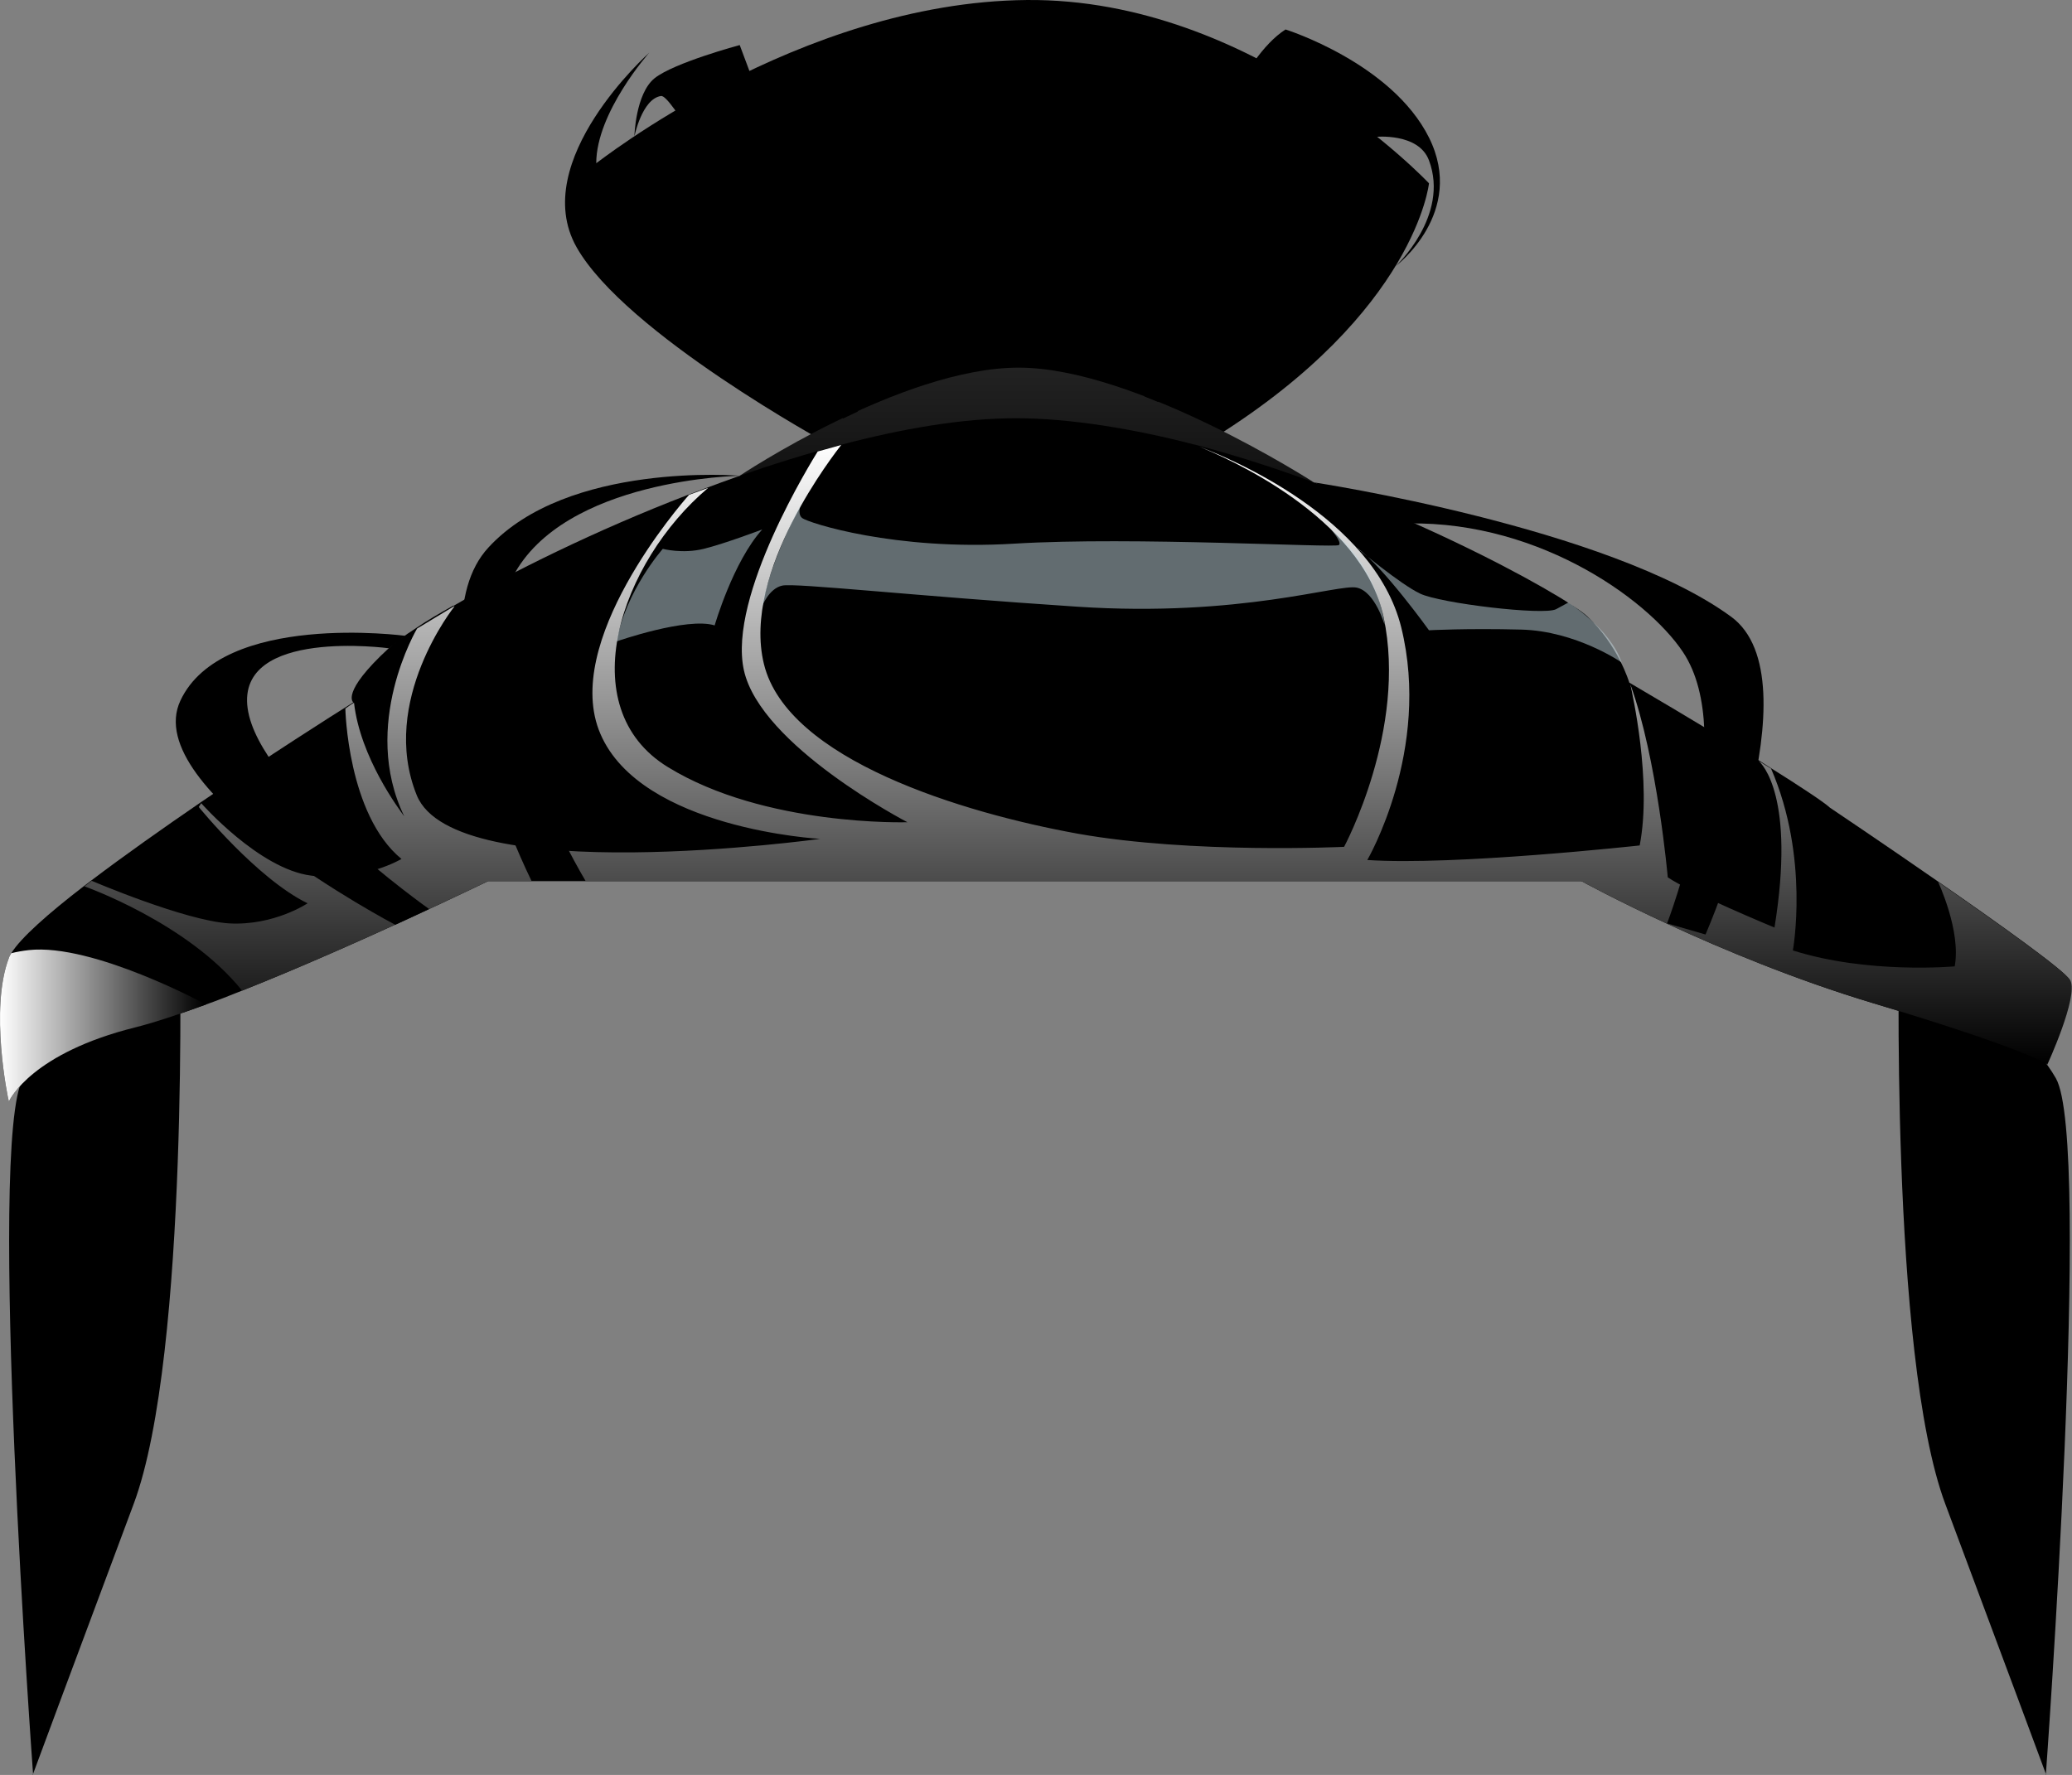 <?xml version="1.0" encoding="utf-8"?>
<svg viewBox="113.431 92.468 242.749 207.98" width="242.749" height="207.98" xmlns="http://www.w3.org/2000/svg">
  <rect x="113.431" y="92.468" width="242.749" height="207.98" fill="#808080" stroke="none"/>
  <defs>
    <linearGradient id="c" x1="29.63" y1="13.92" x2="29.63" y2="10.62" gradientUnits="userSpaceOnUse">
      <stop offset="0" stop-color="#111"/>
      <stop offset="1" stop-color="#222"/>
    </linearGradient>
    <linearGradient id="g" x1="0" y1="29.59" x2="5.95" y2="29.59" gradientUnits="userSpaceOnUse">
      <stop offset="0" style="stop-color: rgb(255, 255, 255);"/>
      <stop offset="0.99" style="stop-color: currentColor;"/>
    </linearGradient>
    <linearGradient id="h" x1="31.11" y1="30.71" x2="31.11" y2="12.82" gradientUnits="userSpaceOnUse">
      <stop offset="0" style="stop-color: currentColor;"/>
      <stop offset="1" style="stop-color: rgb(255, 255, 255);"/>
    </linearGradient>
  </defs>
  <g style="isolation: isolate;" transform="matrix(4.06, 0, 0, 4.06, 113.413, 92.47)">
    <g id="a">
      <path d="M23.92,12.82s-5.88-3.2-7.28-5.69c-1.4-2.49,2.1-5.61,2.1-5.61,0,0-1.53,1.72-1.53,3.19C17.22,4.72,23.05.06,29.63,0c6.58-.06,11.61,5.29,11.61,5.29,0,0-.38,3.7-6.18,7.33l-11.14.2Z" style="stroke-width: 0px;"/>
      <path d="M21.35,13.73s4.67-3.12,8.05-3.12,8.5,3.3,8.5,3.3l-16.55-.18Z" style="fill:url(#c); stroke-width:0px;"/>
      <path d="M.95,51.22s1.29-3.48,2.91-7.81,1.33-16.45,1.33-16.45c0,0-3.47,2.32-4.52,4.16-1.05,1.84.29,20.1.29,20.1Z" style="stroke-width: 0px;"/>
      <path d="M59.05,51.22s-1.29-3.48-2.91-7.81-1.33-16.45-1.33-16.45c0,0,3.47,2.32,4.52,4.16,1.05,1.84-.29,20.1-.29,20.1Z" style="stroke-width: 0px;"/>
      <path d="M59.07,30.71s-.56-.42-5.02-1.76c-4.46-1.34-8.41-3.52-8.41-3.52H14.09s-3.85,1.87-7.1,3.16h0c-.35.14-.7.28-1.04.4-.77.28-1.48.52-2.04.66-2.97.74-3.61,2.06-3.65,2.14-.03-.1-.56-2.67,0-4.14.01-.04.04-.09.07-.14.27-.44,1.06-1.14,2.1-1.94l.21-.16c.95-.72,2.07-1.51,3.15-2.25,1.99-1.36,3.85-2.54,4.3-2.82l.11-.07s-.38-.27,1.02-1.56c.16-.15.43-.35.8-.59.29-.2.65-.41,1.06-.64h.02c1.63-.95,4.08-2.17,6.76-3.2.15-.06.3-.11.45-.17l.11-.04c1.04-.39,2.11-.75,3.17-1.05,0,0,0,0,0,0l.47-.13c.07-.02.13-.04.2-.05,1.78-.47,3.52-.77,5.06-.77s3.38.3,5.15.76h0s0,0,0,0c.01,0,.03,0,.05.01,5.36,1.41,10.63,4.33,11.29,4.95.89.83,1.21,1.91,1.21,1.91,0,0,2.03,1.19,3.7,2.22h0s.36.23.36.23c.86.54,1.56,1,1.73,1.16,0,0,1.49,1,3.09,2.11,1.78,1.23,3.7,2.6,3.82,2.85.23.48-.67,2.43-.67,2.43Z" style="stroke-width: 0px;"/>
      <path d="M5.95,28.99c-.77.28-1.48.52-2.04.66-2.97.74-3.61,2.06-3.65,2.14-.03-.1-.56-2.67,0-4.14.01-.04.04-.09.07-.14.16-.04.33-.07.51-.09,1.85-.2,5.11,1.57,5.11,1.57Z" style="fill:url(#g); mix-blend-mode:multiply; stroke-width:0px;"/>
      <path d="M59.07,30.71s-.56-.42-5.02-1.76c-4.46-1.34-8.41-3.52-8.41-3.52H14.09s-3.85,1.87-7.1,3.16h0c-1.57-1.96-4.55-3.01-4.55-3.01l.21-.16s2.68,1.15,3.97,1.23c1.29.07,2.26-.58,2.26-.58-1.46-.71-3.14-2.78-3.14-2.78l.07-.11s1.67,1.9,3.17,2.09c1.49.19,2.61-.48,2.61-.48-1.56-1.28-1.62-4.34-1.62-4.34l.14-.1.11-.07c.18,1.59,1.31,3.09,1.45,3.28-1.28-2.64.37-5.42.37-5.42l1.06-.64h.02s-2.19,2.73-1.09,5.45c1.1,2.72,11.64,1.26,11.64,1.26,0,0-5.16-.28-6.34-3.03-1.14-2.64,2.31-6.62,2.55-6.89,0,0,.01-.01.01-.01l.44-.16.11-.04c-2.53,2.13-3.97,6.34-1.16,8.06,2.8,1.72,6.91,1.59,6.91,1.59,0,0-4.24-2.2-4.72-4.39-.47-2.14,1.99-6.08,2.13-6.31,0,0,0,0,0,0l.47-.13.21-.06h0c-.15.2-2.89,3.65-2.23,6.33.68,2.76,5.74,4.29,9.05,4.89,3.31.59,7.69.38,7.69.38,0,0,1.83-3.4,1.14-6.63-.62-2.91-4.56-4.61-5.32-4.92.79.3,5.04,2.02,5.83,5.22.87,3.54-.98,6.71-.98,6.71,2.5.17,7.86-.42,7.86-.42.36-1.86-.22-4.41-.27-4.65.78,2.15,1.08,5.57,1.08,5.57.64.44,3.08,1.45,3.08,1.45.61-3.77-.36-4.73-.46-4.81l.36.22c1.12,2.58.63,5.25.63,5.25,2.17.69,4.67.46,4.67.46.19-1.02-.48-2.44-.48-2.44,1.78,1.23,3.7,2.6,3.82,2.85.23.48-.67,2.43-.67,2.43Z" style="fill:url(#h); mix-blend-mode:multiply; stroke-width:0px;"/>
      <path d="M33.03,11.44s1.52-8.94,4.07-10.59c0,0,3.06.96,4.14,3.12,1.08,2.17-.96,3.71-.96,3.71,0,0,1.56-1.45.96-3.05-.3-.81-1.55-.68-1.55-.68,0,0-4.72,4.38-6.27,7.65l-.39-.16Z" style="stroke-width: 0px; mix-blend-mode: multiply;"/>
      <path d="M24.76,11.87s-1.25-4.9-3.41-10.57c0,0-1.9.51-2.46.96-.55.45-.58,1.68-.58,1.68,0,0,.22-1.09.77-1.17s5.25,9.31,5.25,9.31l.42-.2Z" style="stroke-width: 0px; mix-blend-mode: multiply;"/>
      <path d="M37.91,13.92s8.52,1.29,12.05,3.88c2.47,1.81-.74,9.17-.74,9.17l-1.11-.32s2.09-5.38.46-7.83c-1.06-1.59-4.38-3.92-8.29-3.7l-2.35-1.2Z" style="stroke-width: 0px; mix-blend-mode: multiply;"/>
      <path d="M12.38,26.23s-4.91-3.47-5.23-5.79c-.32-2.33,4.08-1.73,4.08-1.73l.47-.36s-5.28-.71-6.49,1.87c-1.21,2.58,6.2,6.47,6.2,6.47l.97-.45Z" style="stroke-width: 0px; mix-blend-mode: multiply;"/>
      <path d="M15.34,25.42s-3.54-7.14-1.24-9.62c2.29-2.49,7.26-2.07,7.26-2.07,0,0-5.09.08-6.56,2.92-1.47,2.84,2.1,8.77,2.1,8.77h-1.56Z" style="stroke-width: 0px; mix-blend-mode: multiply;"/>
      <path d="M23.17,14.46s-.9,1.59-1.18,3.05c0,0,.2-.53.59-.61s3.8.3,8.52.61c4.72.31,7.54-.67,8.06-.55.53.12.8,1.08.8,1.08,0,0-.14-1.63-1.55-2.76,0,0,.33.37.23.45-.11.09-5.93-.25-9.37-.04s-5.94-.6-6.12-.74c-.17-.14,0-.49,0-.49Z" style="fill:#c4d9e0; mix-blend-mode:soft-light; opacity:.5; stroke-width:0px;"/>
      <path d="M39.18,15.83s1.23,1.03,1.8,1.3c.57.28,3.58.64,3.93.45l.35-.19s1.21.75,1.54,1.73c0,0-1.31-.91-2.9-.95-1.59-.04-2.66.02-2.66.02,0,0-1.3-1.81-2.06-2.37Z" style="fill:#c4d9e0; mix-blend-mode:soft-light; opacity:.5; stroke-width:0px;"/>
      <path d="M20.63,18.04s.53-1.83,1.37-2.76c0,0-1.08.41-1.69.56-.61.15-1.18,0-1.18,0,0,0-1.07,1.21-1.33,2.67,0,0,2.03-.71,2.83-.46Z" style="fill:#c4d9e0; mix-blend-mode:soft-light; opacity:.5; stroke-width:0px;"/>
    </g>
  </g>
</svg>